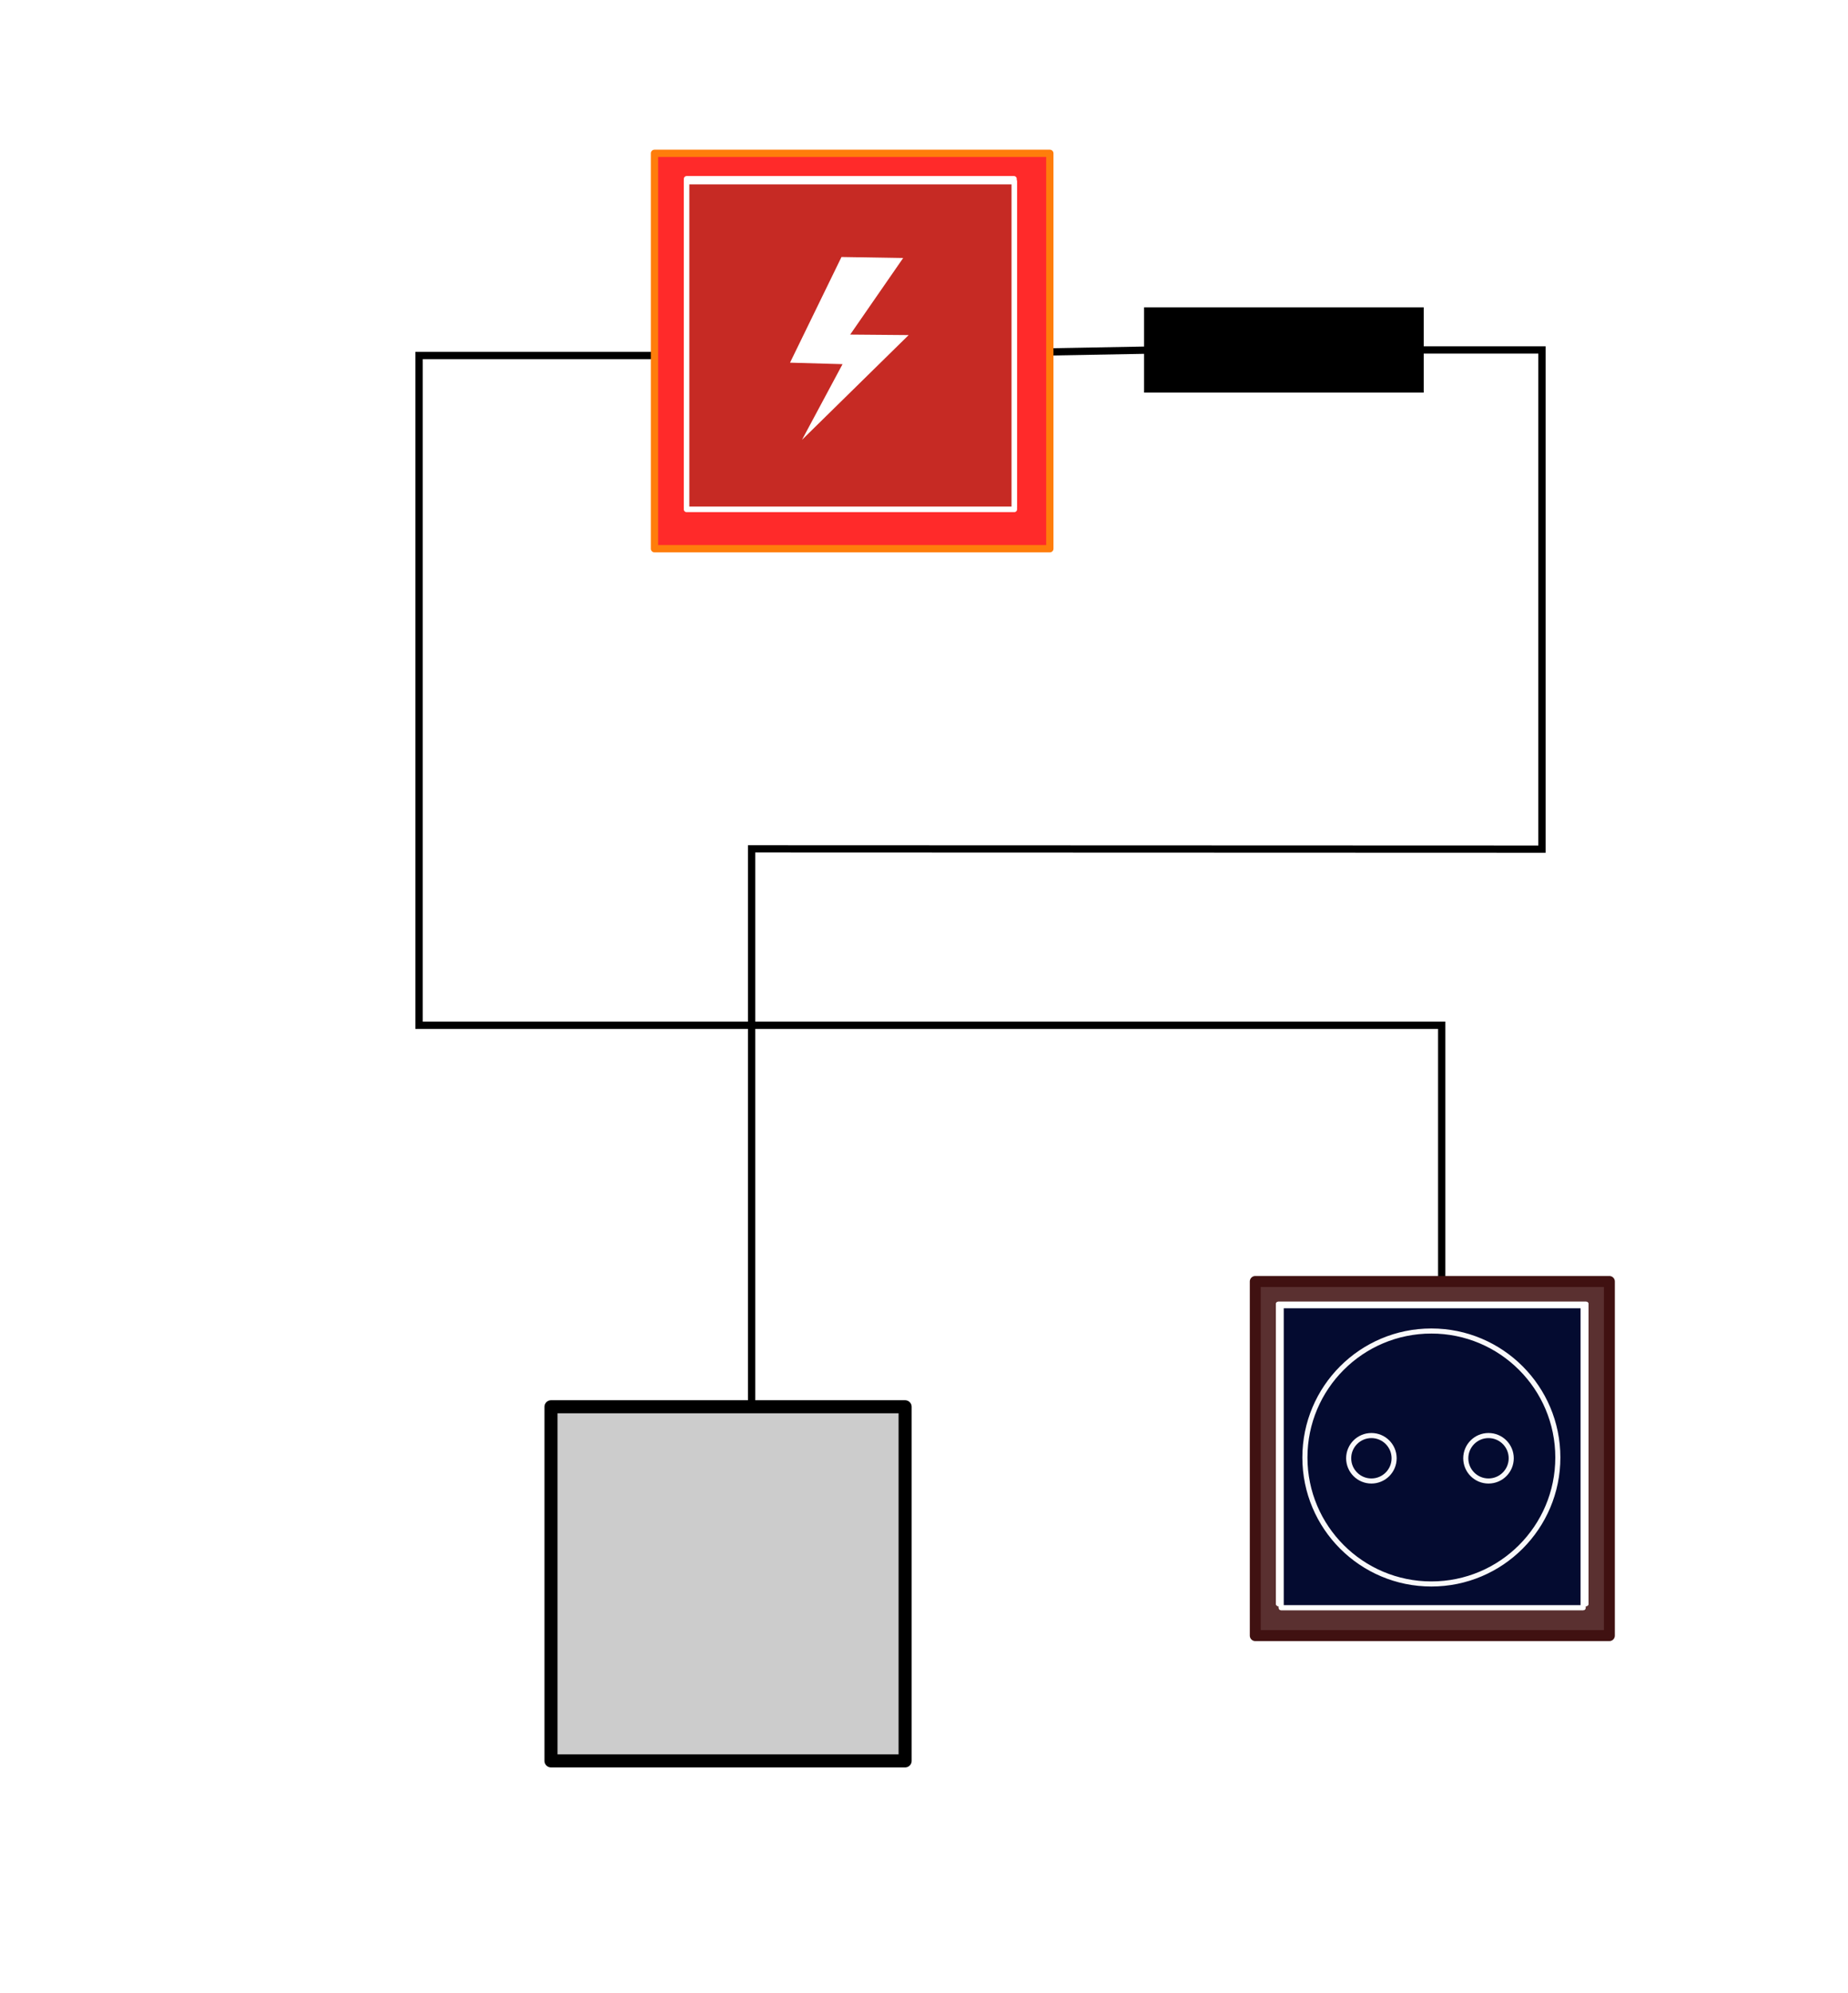 <?xml version="1.0" encoding="UTF-8" standalone="no"?>
<svg
   xmlns:dc="http://purl.org/dc/elements/1.1/"
   xmlns:cc="http://creativecommons.org/ns#"
   xmlns:rdf="http://www.w3.org/1999/02/22-rdf-syntax-ns#"
   xmlns:svg="http://www.w3.org/2000/svg"
   xmlns="http://www.w3.org/2000/svg"
   xmlns:sodipodi="http://sodipodi.sourceforge.net/DTD/sodipodi-0.dtd"
   xmlns:inkscape="http://www.inkscape.org/namespaces/inkscape"
   width="253.385"
   height="273.296"
   viewBox="0 0 253.385 273.296"
   id="svg2"
   version="1.1"
   inkscape:version="0.91 r13725"
   sodipodi:docname="level0 (copy).svg">
  <sodipodi:namedview
     pagecolor="#ffffff"
     bordercolor="#666666"
     borderopacity="1"
     objecttolerance="10"
     gridtolerance="10"
     guidetolerance="10"
     inkscape:pageopacity="0"
     inkscape:pageshadow="2"
     inkscape:window-width="1680"
     inkscape:window-height="1026"
     id="namedview4153"
     showgrid="false"
     inkscape:zoom="2.0567261"
     inkscape:cx="94.559186"
     inkscape:cy="126.79514"
     inkscape:window-x="1920"
     inkscape:window-y="24"
     inkscape:window-maximized="1"
     inkscape:current-layer="svg2"
     inkscape:object-paths="true"
     inkscape:snap-intersection-paths="true"
     inkscape:object-nodes="true"
     inkscape:snap-smooth-nodes="true"
     inkscape:snap-midpoints="true"
     showguides="true"
     inkscape:guide-bbox="true">
    <sodipodi:guide
       position="15.157,134.727"
       orientation="0,1"
       id="guide4159" />
    <sodipodi:guide
       position="119.608,200.064"
       orientation="1,0"
       id="guide4161" />
  </sodipodi:namedview>
  <defs
     id="defs4">
    <filter
       inkscape:collect="always"
       style="color-interpolation-filters:sRGB"
       id="filter4362-9"
       x="-0.143"
       width="1.286"
       y="-0.143"
       height="1.286">
      <feGaussianBlur
         inkscape:collect="always"
         stdDeviation="8.118"
         id="feGaussianBlur4364-6" />
    </filter>
    <filter
       inkscape:collect="always"
       style="color-interpolation-filters:sRGB"
       id="filter4337"
       x="-0.048"
       width="1.096"
       y="-0.048"
       height="1.096">
      <feGaussianBlur
         inkscape:collect="always"
         stdDeviation="1.084"
         id="feGaussianBlur4339" />
    </filter>
    <filter
       inkscape:collect="always"
       style="color-interpolation-filters:sRGB"
       id="filter4575"
       x="-0.131"
       width="1.262"
       y="-0.131"
       height="1.262">
      <feGaussianBlur
         inkscape:collect="always"
         stdDeviation="7.435"
         id="feGaussianBlur4577" />
    </filter>
    <filter
       inkscape:collect="always"
       style="color-interpolation-filters:sRGB"
       id="filter4583"
       x="-0.024"
       width="1.048"
       y="-0.024"
       height="1.048">
      <feGaussianBlur
         inkscape:collect="always"
         stdDeviation="0.486"
         id="feGaussianBlur4585" />
    </filter>
  </defs>
  <g
     id="powerlines"
     powerlines=""
     transform="translate(0,2)">
    <path
       style="fill:none;fill-rule:evenodd;stroke:#000000;stroke-width:1;stroke-linecap:butt;stroke-linejoin:miter;stroke-miterlimit:4;stroke-dasharray:none;stroke-opacity:1"
       d="M 158.651,45.979 L 142.314,46.278"
       id="path3380-1"
       inkscape:connector-curvature="0"
       sodipodi:nodetypes="cc" />
    <path
       style="fill:none;fill-rule:evenodd;stroke:#000000;stroke-width:1px;stroke-linecap:butt;stroke-linejoin:miter;stroke-opacity:1"
       d="M 103.053,197.811 L 103.053,114.383 L 211.422,114.421 L 211.422,45.979 L 194.792,45.979"
       id="path4166"
       inkscape:connector-curvature="0" />
    <path
       inkscape:connector-curvature="0"
       id="path4169"
       d="M 197.678,177.732 L 197.678,138.569 L 57.458,138.569 L 57.458,46.74 L 94.969,46.74"
       style="fill:none;fill-rule:evenodd;stroke:#000000;stroke-width:1px;stroke-linecap:butt;stroke-linejoin:miter;stroke-opacity:1" />
  </g>
  <g
     transform="translate(-15.382,2.38)"
     id="sockets">
    <rect
       y="190.496"
       x="90.933"
       height="48.552"
       width="48.552"
       id="rect4171"
       style="opacity:1;fill:#cccccc;fill-opacity:1;stroke:#000000;stroke-width:1.791;stroke-linejoin:round;stroke-miterlimit:4;stroke-dasharray:none;stroke-dashoffset:0;stroke-opacity:1" />
    <rect
       style="opacity:1;fill:#5a3030;fill-opacity:1;stroke:#401111;stroke-width:1.5;stroke-linejoin:round;stroke-miterlimit:4;stroke-dasharray:none;stroke-dashoffset:0;stroke-opacity:1;filter:url(#filter4583)"
       id="rect4149"
       width="48.552"
       height="48.552"
       x="187.496"
       y="173.318" />
  </g>
  <g
     transform="translate(-85.732,24.276)"
     id="switches">
    <path
       id="path4148-3"
       d="M 280.523,18.279 L 280.523,29.127 C 243.015,29.127 280.523,29.127 243.015,29.127 L 243.015,18.279 Z"
       style="fill:#000000;fill-opacity:1;fill-rule:evenodd;stroke:#000000;stroke-width:0.84px;stroke-linecap:butt;stroke-linejoin:miter;stroke-opacity:1"
       inkscape:connector-curvature="0"
       inkscape:transform-center-x="0.24967681"
       inkscape:transform-center-y="0.14776592"
       sodipodi:nodetypes="ccccc" />
  </g>
  <rect
     y="983.791"
     x="-100"
     height="136.429"
     width="136.429"
     id="rect4243"
     style="opacity:1;fill:#bbc6ff;fill-opacity:0.976;stroke:#ffffff;stroke-width:2.3;stroke-linejoin:round;stroke-miterlimit:4;stroke-dasharray:none;stroke-opacity:1;filter:url(#filter4575)"
     transform="matrix(0.309,0,0,0.301,206.197,-117.313)" />
  <rect
     style="opacity:1;fill:#00072b;fill-opacity:0.976;stroke:#ffffff;stroke-width:0.698;stroke-linejoin:round;stroke-miterlimit:4;stroke-dasharray:none;stroke-opacity:1"
     id="rect4245"
     width="41.398"
     height="41.398"
     x="175.669"
     y="179.022" />
  <circle
     style="opacity:0.976;fill:none;fill-opacity:1;stroke:#ffffff;stroke-width:0.698;stroke-linejoin:round;stroke-miterlimit:4;stroke-dasharray:none;stroke-opacity:1"
     id="circle4247"
     cx="196.26"
     cy="199.829"
     r="17.34" />
  <circle
     style="opacity:0.976;fill:none;fill-opacity:1;stroke:#ffffff;stroke-width:0.698;stroke-linejoin:round;stroke-miterlimit:4;stroke-dasharray:none;stroke-opacity:1"
     id="circle4249"
     cx="188.036"
     cy="199.937"
     r="3.116" />
  <circle
     cy="199.937"
     cx="204.093"
     id="circle4251"
     style="opacity:0.976;fill:none;fill-opacity:1;stroke:#ffffff;stroke-width:0.698;stroke-linejoin:round;stroke-miterlimit:4;stroke-dasharray:none;stroke-opacity:1"
     r="3.116" />
  <g
     id="g4364"
     transform="translate(0,2)">
    <g
       style="fill:#ff2a2a;stroke:#000000;stroke-opacity:1"
       id="generators"
       transform="translate(114.587,46.403)">
      <rect
         style="opacity:1;fill:#ff2a2a;fill-opacity:1;stroke:#ff7d0b;stroke-width:1;stroke-linejoin:round;stroke-miterlimit:4;stroke-dasharray:none;stroke-dashoffset:0;stroke-opacity:1;filter:url(#filter4337)"
         id="rect4209"
         width="54.208"
         height="54.208"
         x="-24.849"
         y="-27.379" />
    </g>
    <rect
       transform="matrix(0.329,0,0,0.329,99.077,-291.986)"
       y="955.934"
       x="-15"
       height="136.429"
       width="136.429"
       id="rect3459"
       style="opacity:1;fill:#bbc6ff;fill-opacity:0.976;stroke:#ffffff;stroke-width:2.3;stroke-linejoin:round;stroke-miterlimit:4;stroke-dasharray:none;stroke-opacity:1;filter:url(#filter4362-9)" />
    <rect
       style="opacity:1;fill:#c6261f;fill-opacity:0.976;stroke:#ffffff;stroke-width:0.758;stroke-linejoin:round;stroke-miterlimit:4;stroke-dasharray:none;stroke-opacity:1"
       id="rect3461"
       width="44.939"
       height="44.939"
       x="94.136"
       y="22.896" />
    <path
       sodipodi:nodetypes="cccccccc"
       inkscape:connector-curvature="0"
       id="path3463"
       d="M 115.379,33.235 L 123.836,33.374 L 116.571,43.873 L 124.587,43.942 L 109.962,58.307 L 115.524,47.927 L 108.323,47.723 Z"
       style="fill:#ffffff;fill-opacity:1;fill-rule:evenodd;stroke:none;stroke-width:0.573px;stroke-linecap:butt;stroke-linejoin:miter;stroke-opacity:1" />
  </g>
  <rect
     transform="matrix(0.309,0,0,0.301,206.197,-117.313)"
     style="opacity:1;fill:#bbc6ff;fill-opacity:0.976;stroke:#ffffff;stroke-width:2.3;stroke-linejoin:round;stroke-miterlimit:4;stroke-dasharray:none;stroke-opacity:1;filter:url(#filter4575)"
     id="rect4638"
     width="136.429"
     height="136.429"
     x="-100"
     y="983.791" />
  <rect
     y="179.022"
     x="175.669"
     height="41.398"
     width="41.398"
     id="rect4640"
     style="opacity:1;fill:#00072b;fill-opacity:0.976;stroke:#ffffff;stroke-width:0.698;stroke-linejoin:round;stroke-miterlimit:4;stroke-dasharray:none;stroke-opacity:1" />
  <circle
     r="17.34"
     cy="199.829"
     cx="196.26"
     id="circle4642"
     style="opacity:0.976;fill:none;fill-opacity:1;stroke:#ffffff;stroke-width:0.698;stroke-linejoin:round;stroke-miterlimit:4;stroke-dasharray:none;stroke-opacity:1" />
  <circle
     r="3.116"
     cy="199.937"
     cx="188.036"
     id="circle4644"
     style="opacity:0.976;fill:none;fill-opacity:1;stroke:#ffffff;stroke-width:0.698;stroke-linejoin:round;stroke-miterlimit:4;stroke-dasharray:none;stroke-opacity:1" />
  <circle
     r="3.116"
     style="opacity:0.976;fill:none;fill-opacity:1;stroke:#ffffff;stroke-width:0.698;stroke-linejoin:round;stroke-miterlimit:4;stroke-dasharray:none;stroke-opacity:1"
     id="circle4646"
     cx="204.093"
     cy="199.937" />
</svg>
